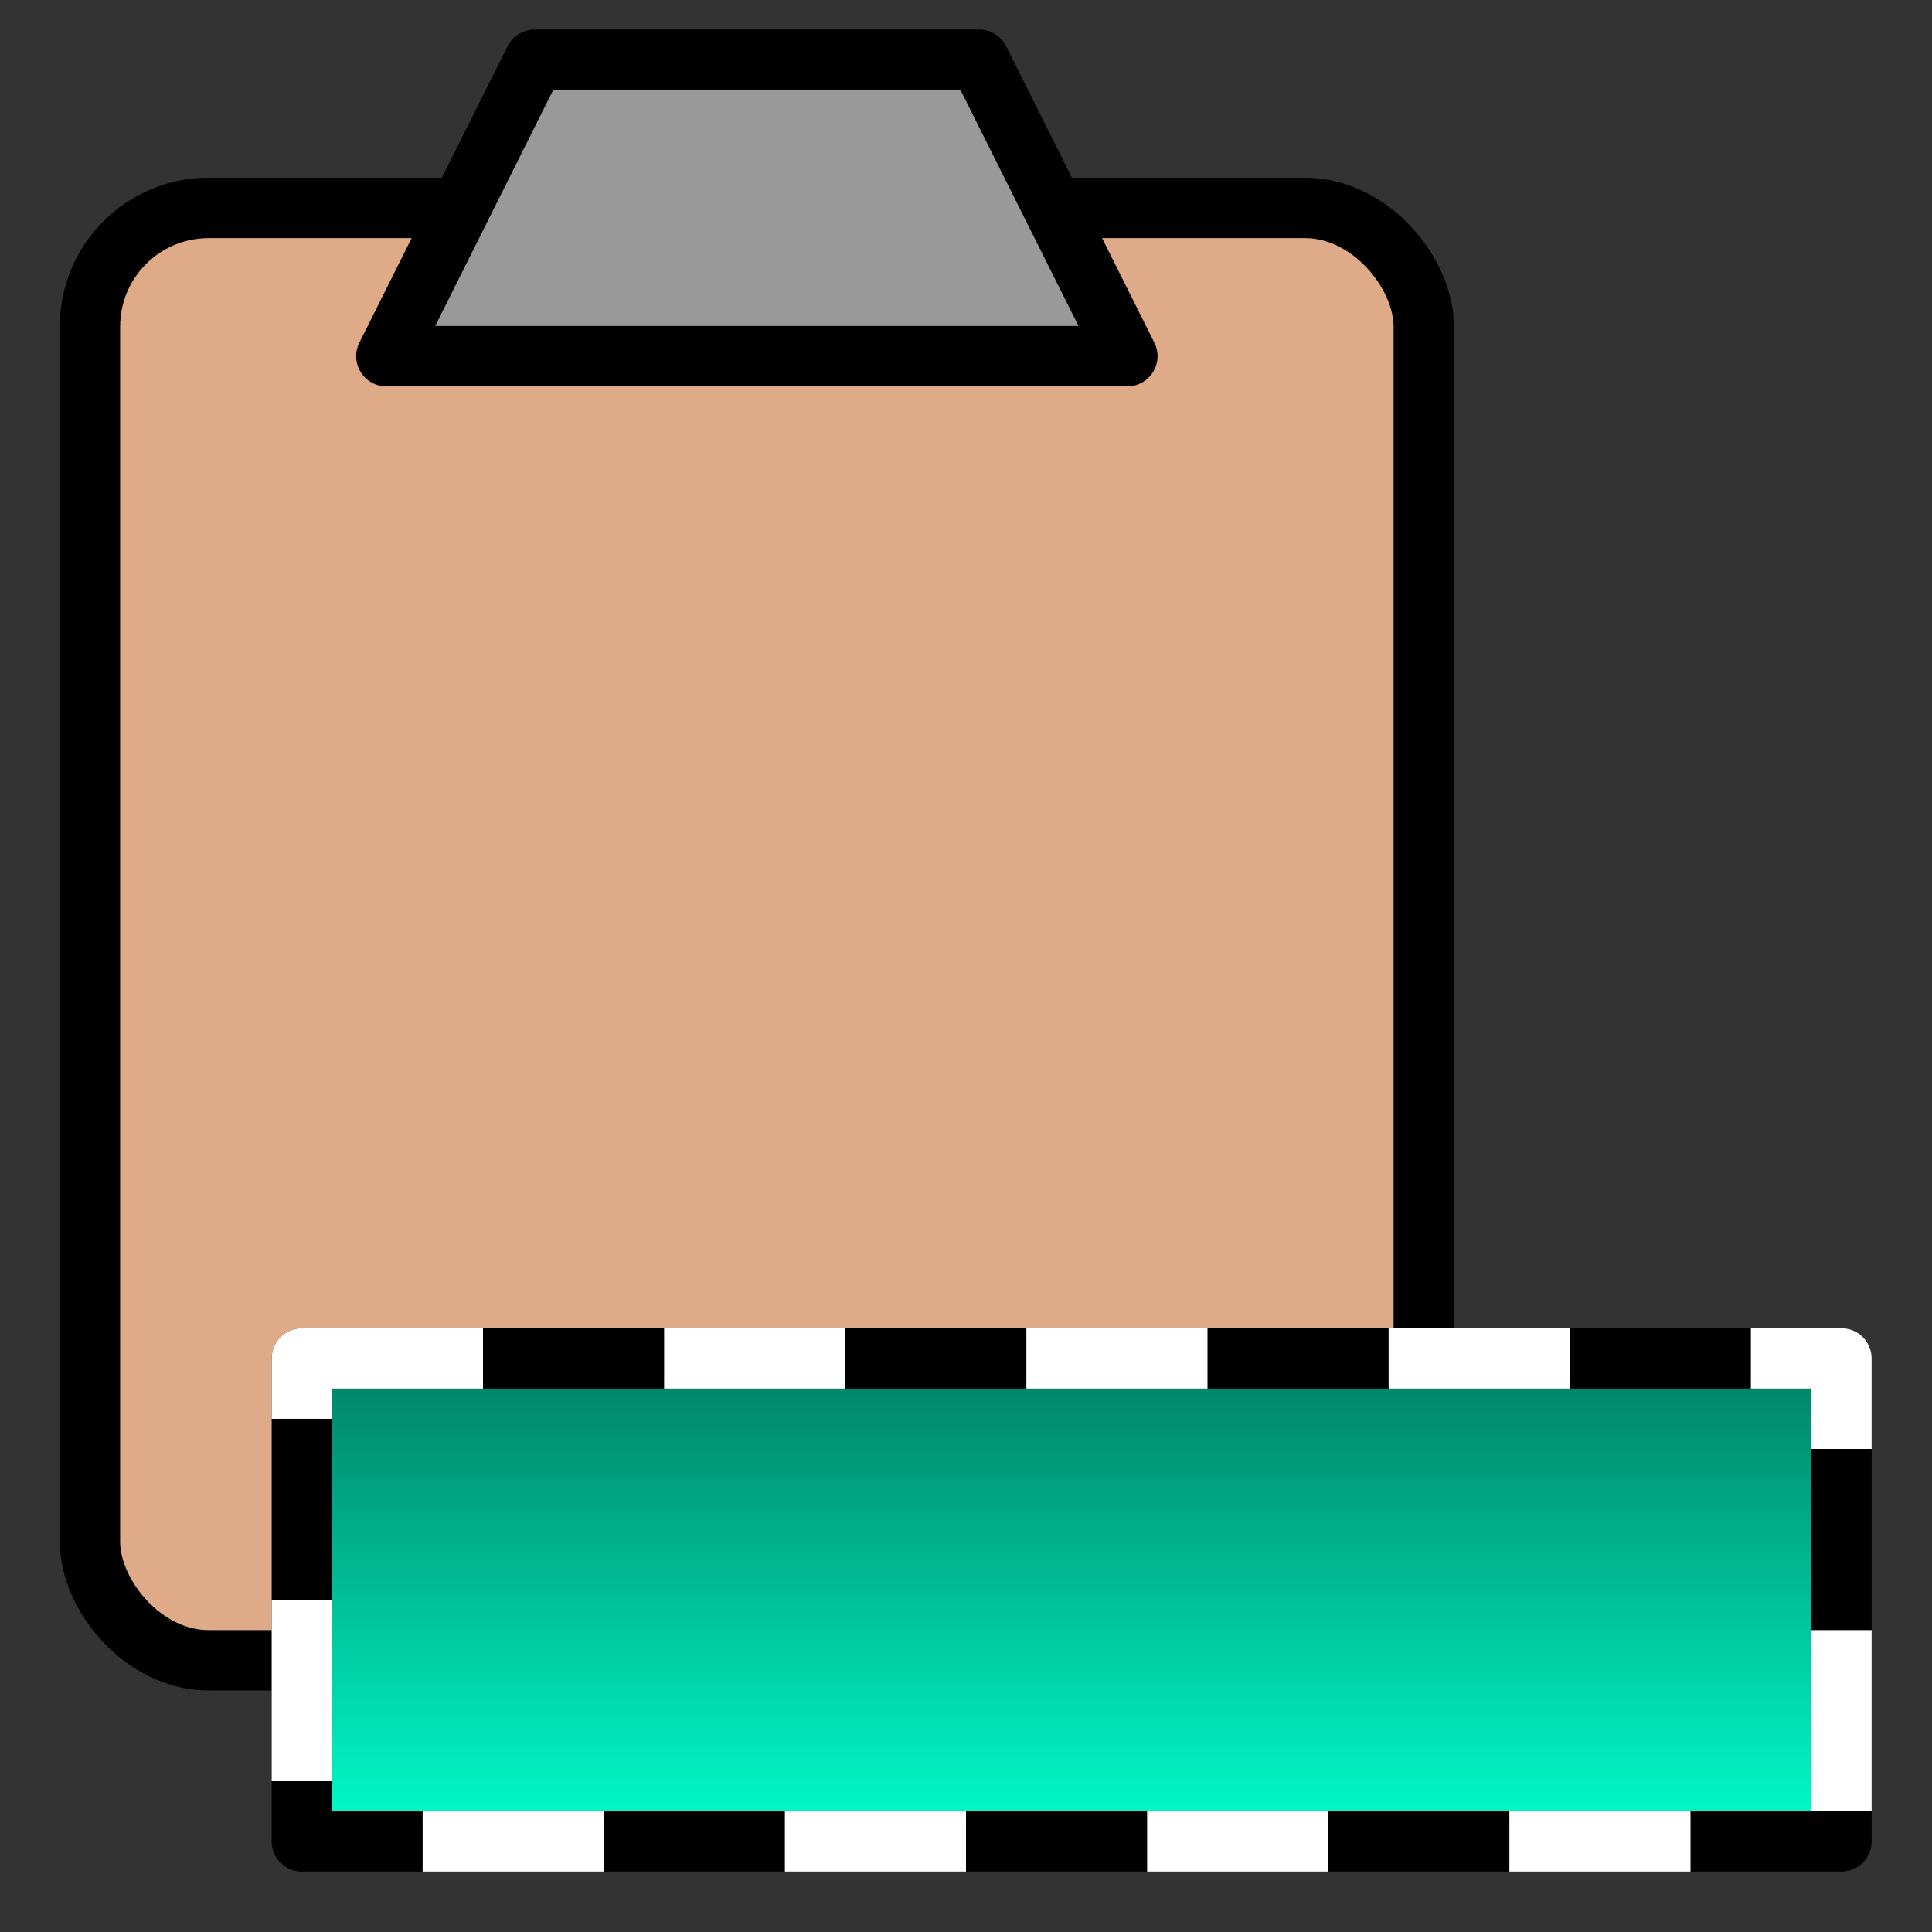 <?xml version="1.0" encoding="UTF-8"?>
<svg id="SVGRoot" width="64px" height="64px" version="1.1" viewBox="0 0 64 64" xmlns="http://www.w3.org/2000/svg">
 <rect x="0" y="0" width="64" height="64" fill="#333333" stroke="none"/>
 <defs>
  <linearGradient id="linearGradient9643" x1="35" x2="35" y1="61" y2="45" gradientUnits="userSpaceOnUse">
   <stop stop-color="#0fc" offset="0"/>
   <stop stop-color="#008066" offset="1"/>
  </linearGradient>
 </defs>
 <g transform="matrix(1.109 0 0 .929 -9.413 1.56)" display="none" fill="#59f" stroke="#000080" stroke-width="1.094" aria-label="?">
  <path d="m47.417 37.376h5.795v7.25h-5.795zm5.623-4.196h-5.452v-4.396q0-2.883 0.799-4.738t3.368-4.31l2.569-2.541q1.627-1.513 2.341-2.854 0.742-1.342 0.742-2.74 0-2.541-1.884-4.11-1.855-1.57-4.938-1.57-2.255 0-4.824 0.999-2.541 0.999-5.309 2.912v-5.366q2.683-1.627 5.423-2.426 2.769-0.799 5.709-0.799 5.252 0 8.421 2.769 3.197 2.769 3.197 7.307 0 2.169-1.028 4.139-1.028 1.941-3.597 4.396l-2.512 2.455q-1.342 1.342-1.913 2.112-0.542 0.742-0.771 1.456-0.171 0.599-0.257 1.456-0.086 0.856-0.086 2.341z" fill="#59f" stroke="#000080" stroke-width="1.094"/>
 </g>
 <g stroke="#000" stroke-linecap="round" stroke-linejoin="round">
  <rect x="2.98" y="6.889" width="44.184" height="48.111" rx="3.927" ry="3.927" fill="#deaa87" stop-color="#000000" stroke-width="2"/>
  <path d="m17.708 1.98-4.909 9.819h24.546l-4.909-9.819z" fill="#999" stroke-width="2"/>
  <rect x="10" y="45" width="51" height="16" fill="url(#linearGradient9643)" stop-color="#000000" stroke-width="2"/>
 </g>
 <rect x="10" y="45" width="51" height="16" fill="none" stroke="#fff" stroke-dasharray="6,6" stroke-linejoin="round" stroke-width="2" style="paint-order:fill markers stroke"/>
</svg>
